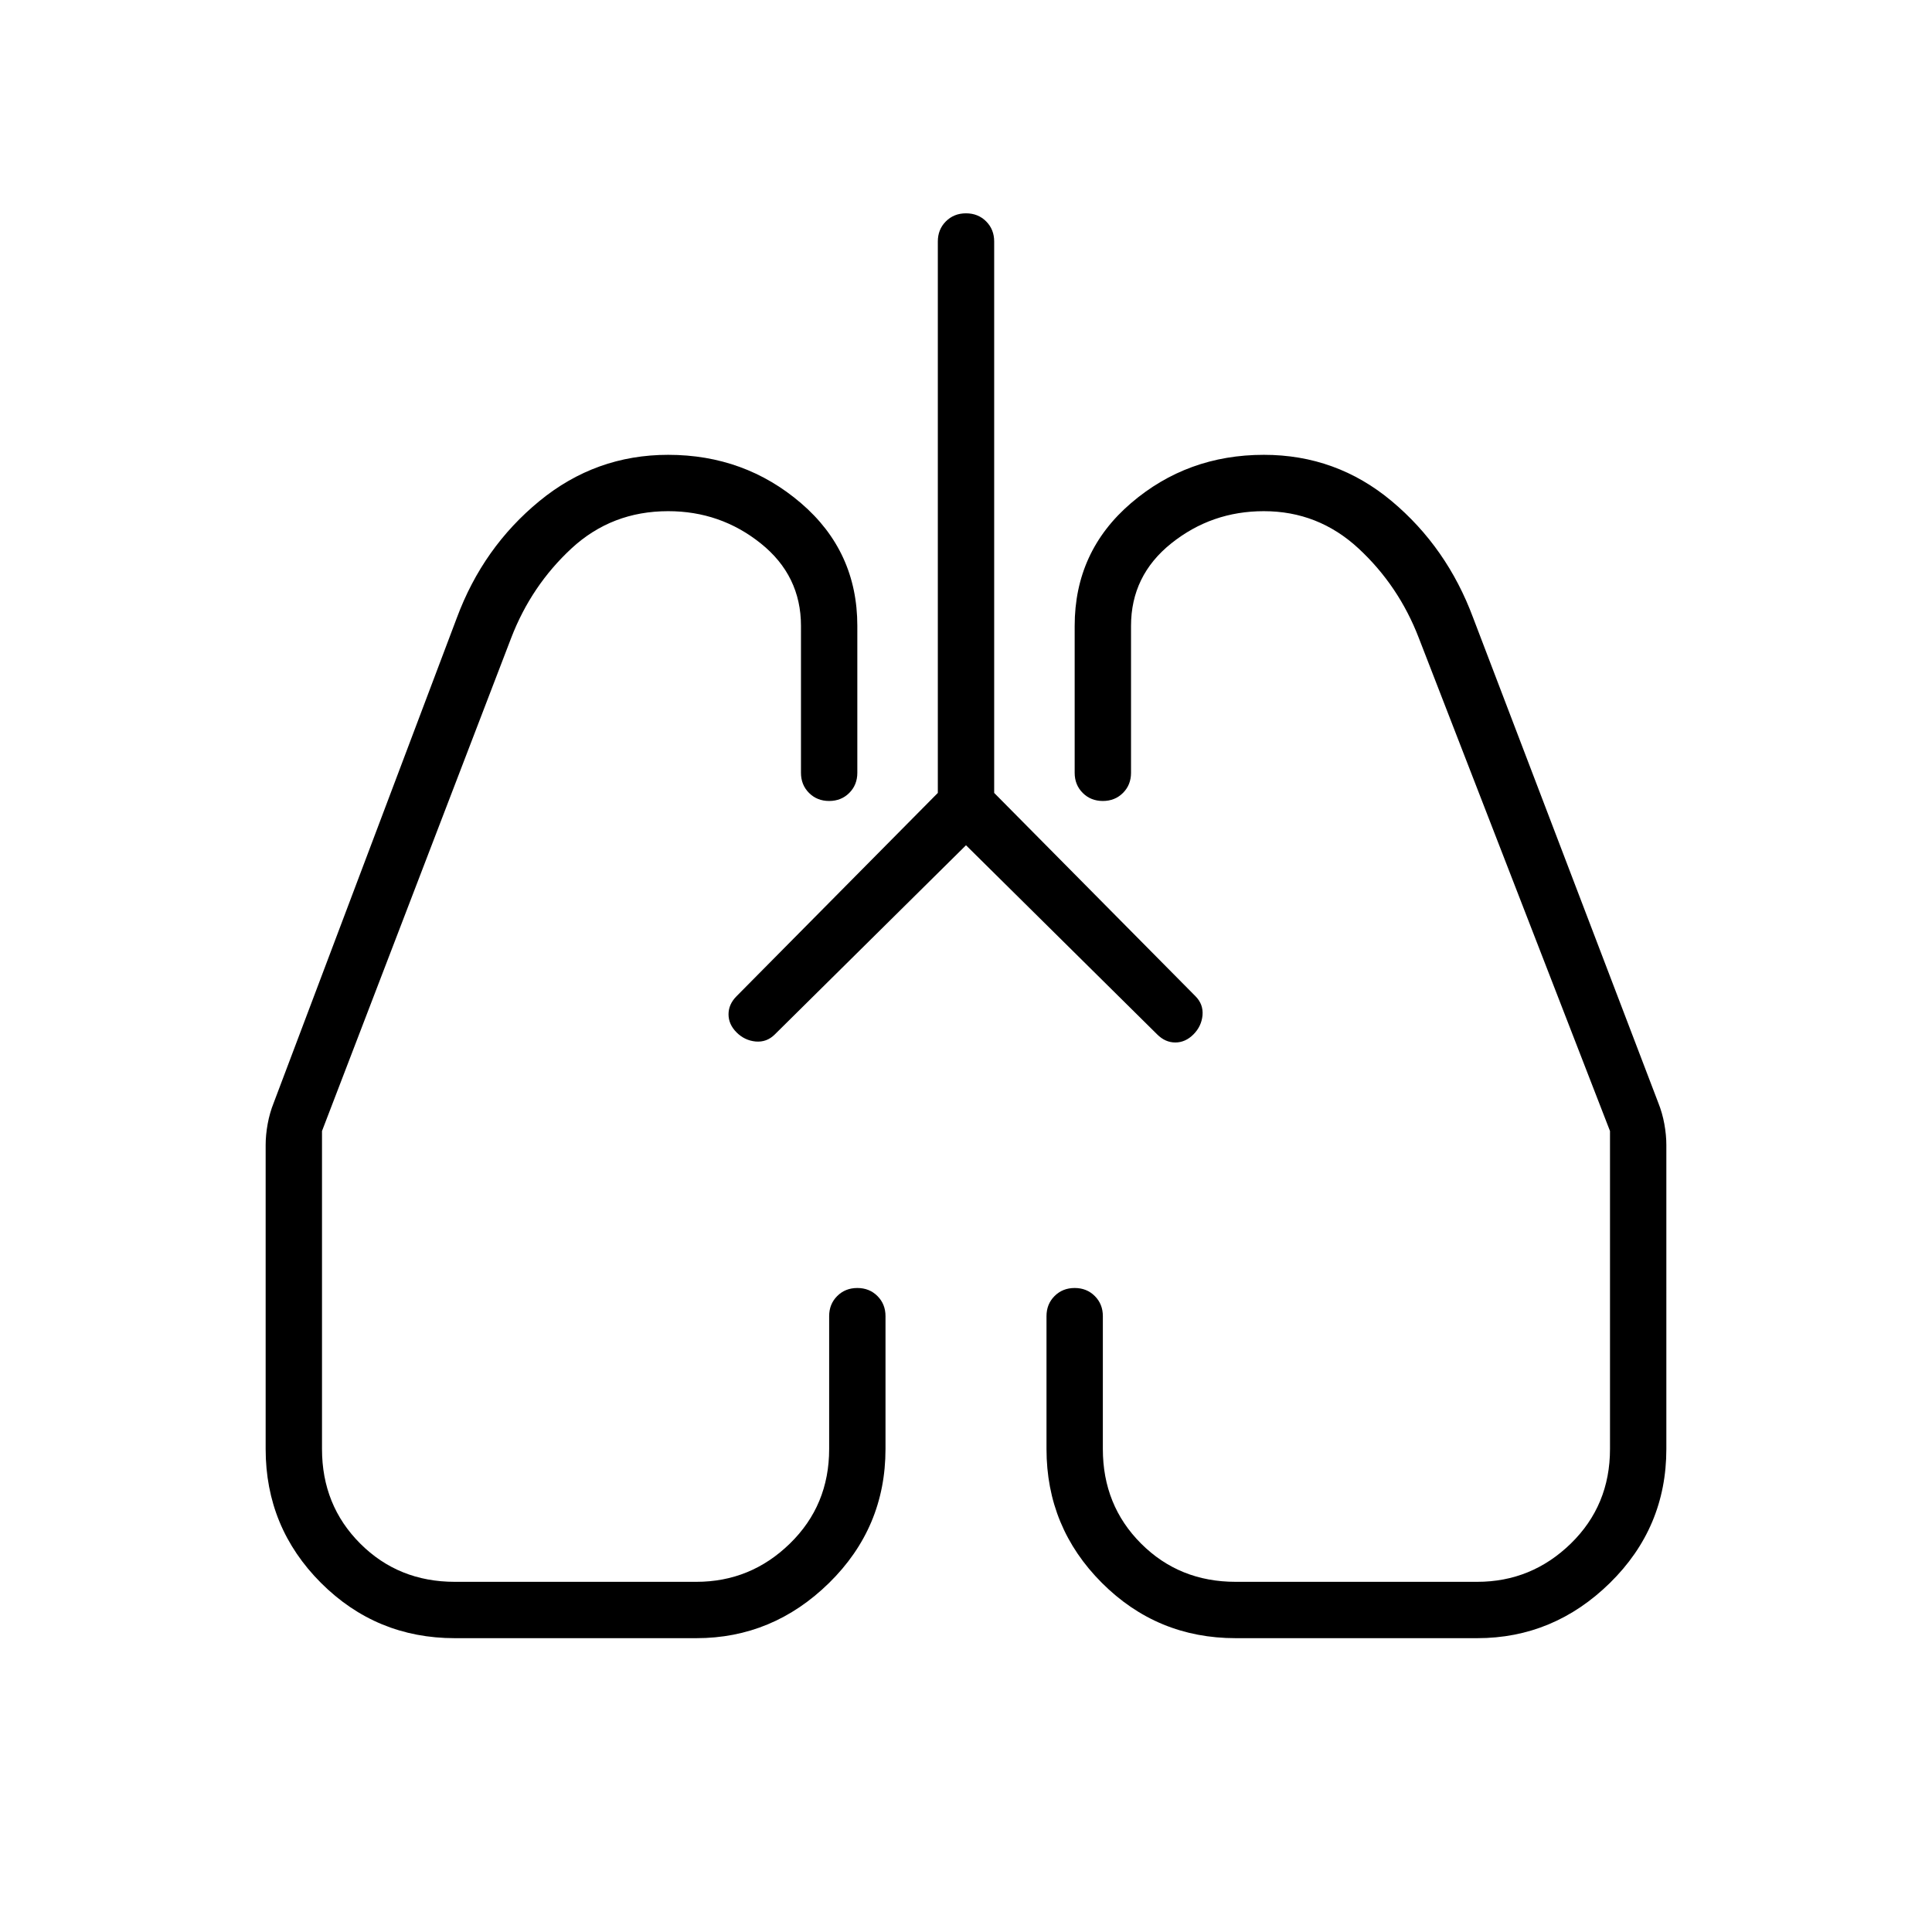 <svg xmlns="http://www.w3.org/2000/svg" height="24" width="24"><path d="m12 10.5-2.375 2.35q-.1.1-.238.088-.137-.013-.237-.113-.1-.1-.1-.225t.1-.225l2.5-2.525V3q0-.15.1-.25t.25-.1q.15 0 .25.1t.1.25v6.85l2.5 2.525q.1.1.088.238-.013.137-.113.237-.1.1-.225.1t-.225-.1Zm-6.35 9.85q-.975 0-1.663-.687Q3.3 18.975 3.3 18v-3.775q0-.125.025-.263.025-.137.075-.262l2.275-6.025Q6 6.8 6.7 6.225t1.6-.575q.95 0 1.65.6t.7 1.525V9.6q0 .15-.1.25t-.25.1q-.15 0-.25-.1t-.1-.25V7.775q0-.625-.5-1.025-.5-.4-1.15-.4-.7 0-1.2.462-.5.463-.75 1.113L4 14.05V18q0 .7.475 1.175.475.475 1.175.475h3q.675 0 1.162-.475Q10.3 18.7 10.3 18v-1.65q0-.15.1-.25t.25-.1q.15 0 .25.1t.1.25V18q0 .975-.7 1.663-.7.687-1.65.687Zm12.7 0h-3q-.975 0-1.662-.687Q13 18.975 13 18v-1.65q0-.15.1-.25t.25-.1q.15 0 .25.1t.1.25V18q0 .7.475 1.175.475.475 1.175.475h3q.675 0 1.163-.475Q20 18.7 20 18v-3.95l-2.375-6.125q-.25-.65-.75-1.113-.5-.462-1.175-.462-.65 0-1.15.4-.5.4-.5 1.025V9.6q0 .15-.1.25t-.25.1q-.15 0-.25-.1t-.1-.25V7.775q0-.925.7-1.525.7-.6 1.65-.6.9 0 1.588.575.687.575 1.012 1.45l2.3 6.025q.05.125.075.262.025.138.025.263V18q0 .975-.7 1.663-.7.687-1.65.687Zm-9.2-7.525Zm5.675.025Z"/></svg>